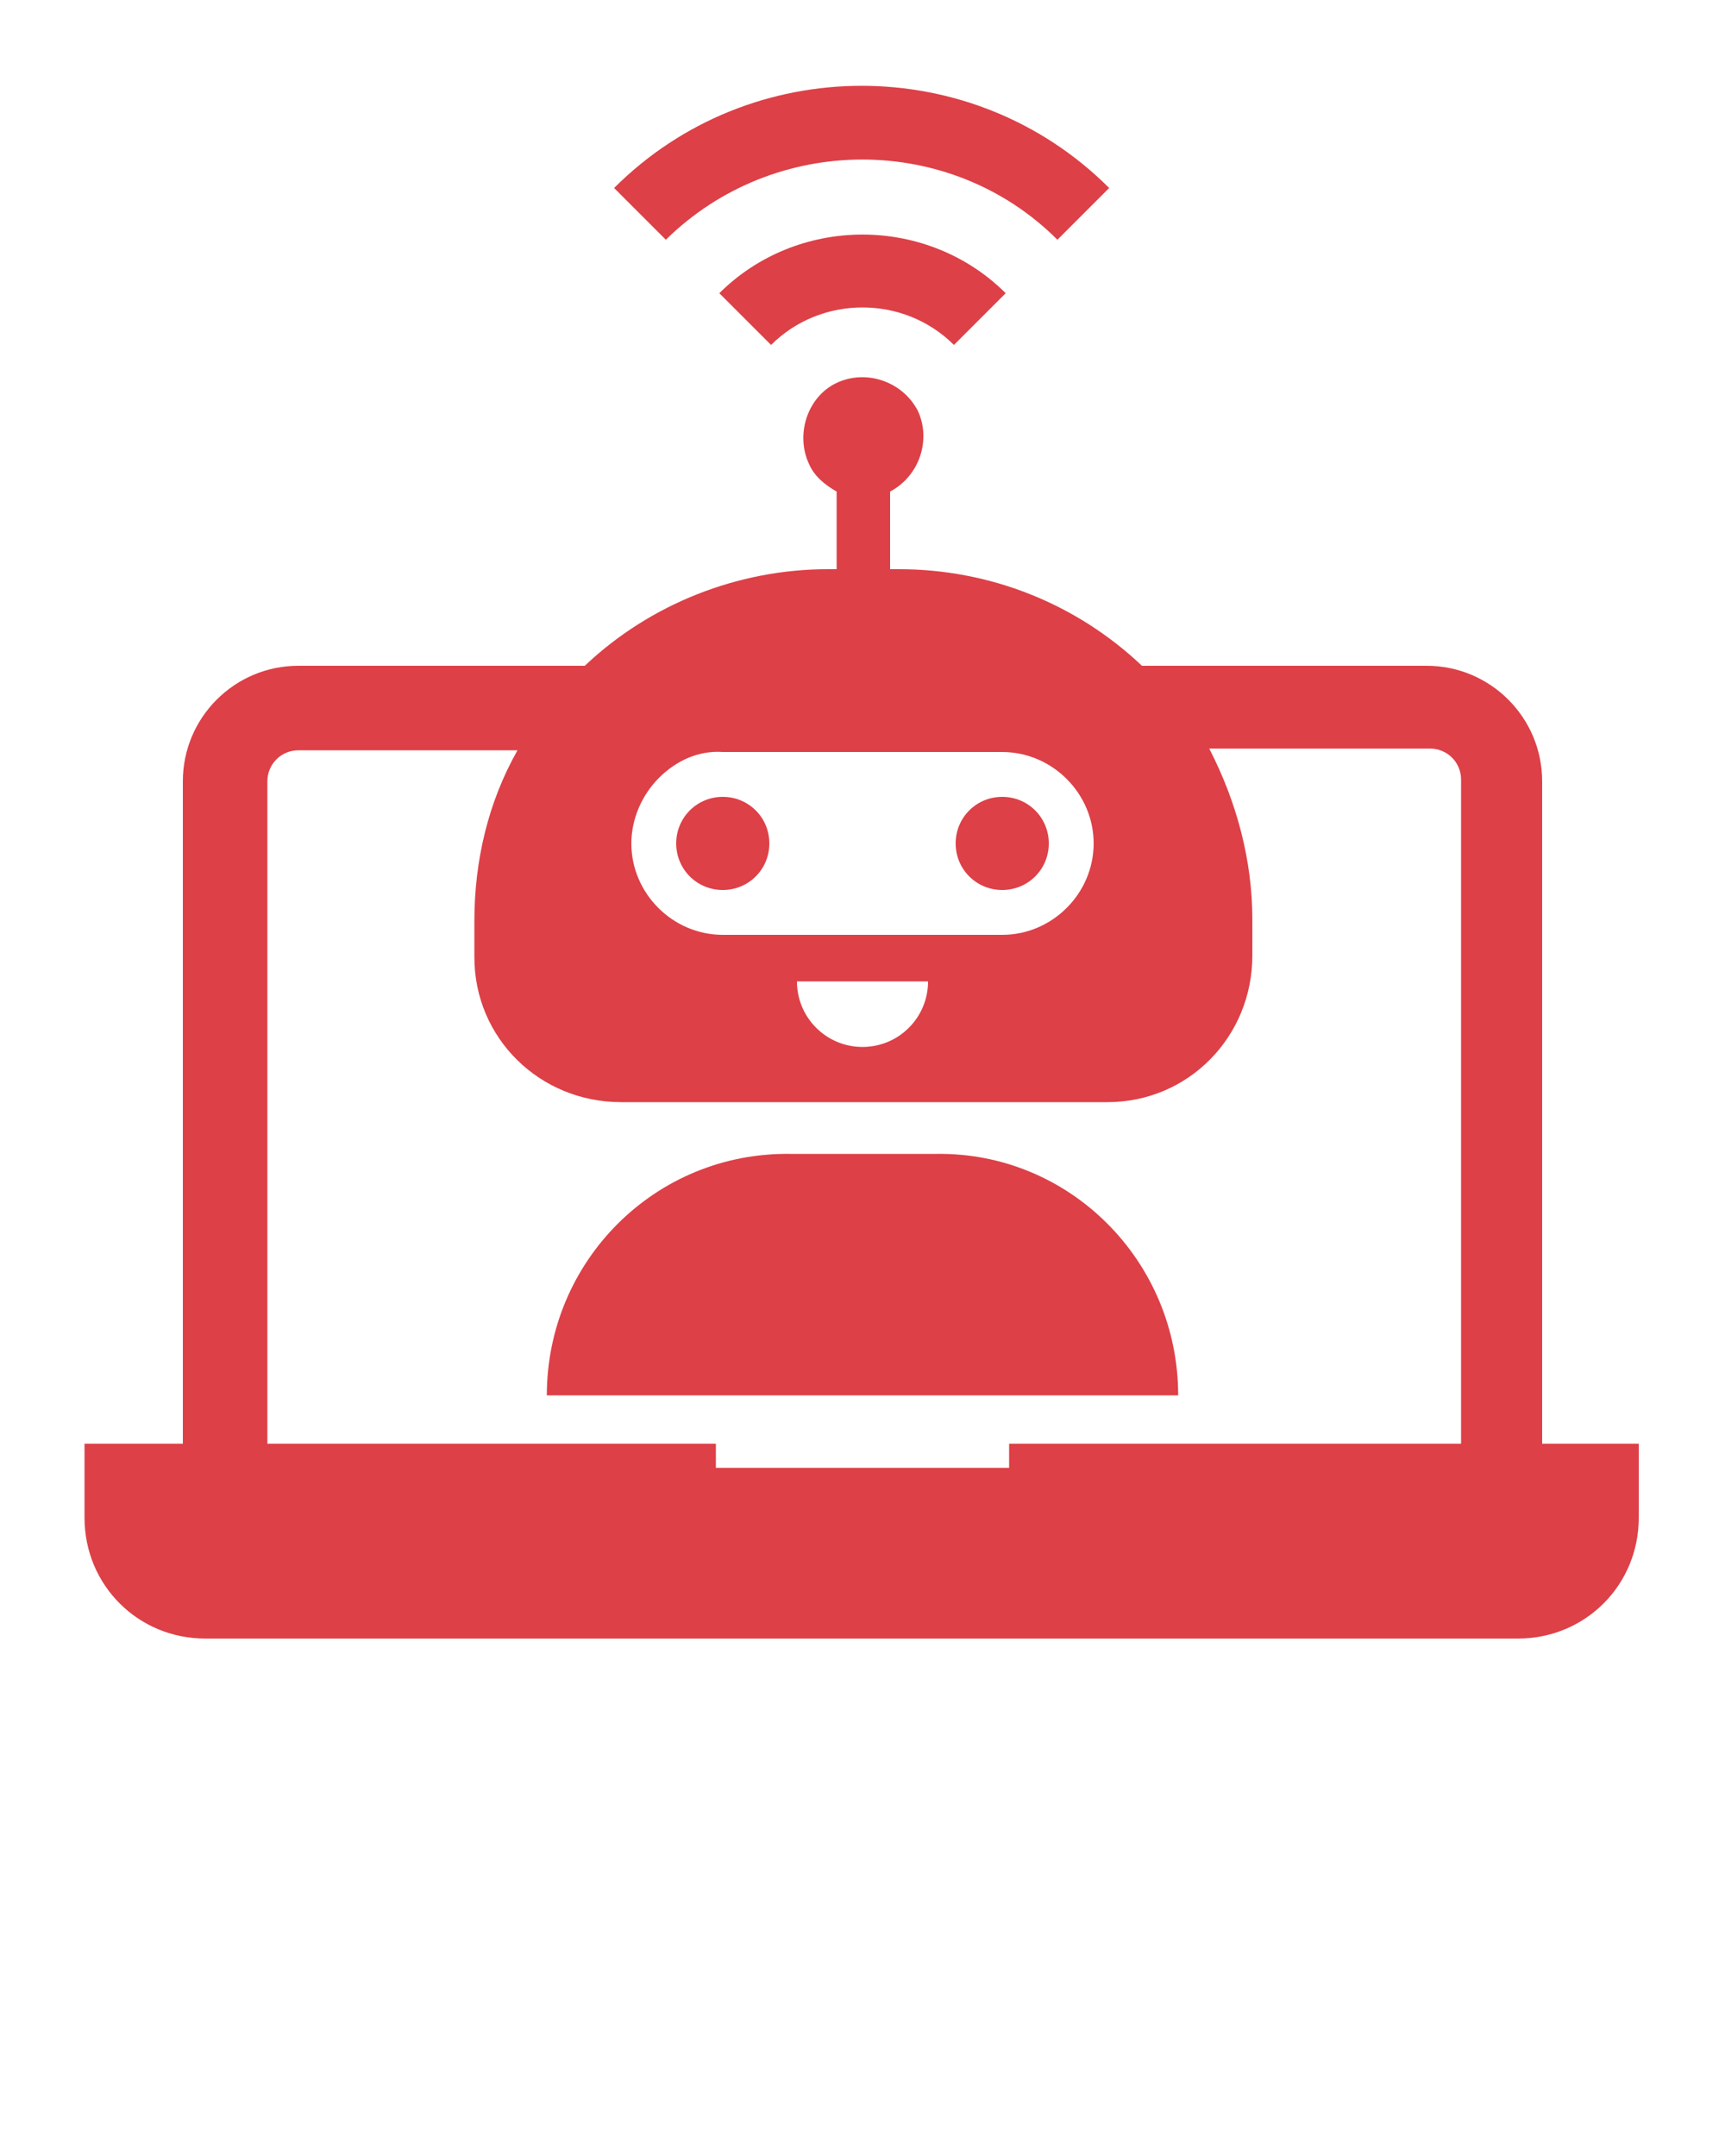 <svg xmlns="http://www.w3.org/2000/svg" xmlns:xlink="http://www.w3.org/1999/xlink" version="1.1" x="0px" y="0px"
    viewBox="0 0 100 125" style="enable-background:new 0 0 100 100;" xml:space="preserve">
    <path fill="#dd4047"
        d="M89.4,83.7V45.3c0-3.7-3-6.7-6.7-6.7H66.2C62.4,35,57.4,33,52.1,33h-0.5v-4.5c1.7-0.9,2.4-3,1.6-4.7c-0.9-1.7-3-2.4-4.7-1.6  s-2.4,3-1.6,4.7c0.3,0.7,0.9,1.2,1.6,1.6V33h-0.5c-5.2,0-10.3,2-14.1,5.6H17.3c-3.7,0-6.7,3-6.7,6.7v38.4H4.9V88c0,3.9,3.1,7,7,7  l0,0H88c3.9,0,7-3.1,7-7v-4.3H89.4z M38.2,45.1c1-1,2.3-1.6,3.7-1.5h16.2c2.9,0,5.3,2.4,5.3,5.3c0,2.9-2.4,5.3-5.3,5.3H41.9  c-2.9,0-5.3-2.4-5.3-5.3C36.6,47.5,37.2,46.1,38.2,45.1L38.2,45.1z M53.8,56.9L53.8,56.9c0,2.1-1.7,3.8-3.8,3.8s-3.8-1.7-3.8-3.8  H53.8z M84.5,83.7H58.5v1.4H41.5v-1.4H15.5V45.3c0-1,0.8-1.8,1.8-1.8H30c-1.7,3-2.5,6.4-2.5,9.9v2.1c0,4.7,3.8,8.4,8.5,8.4  c0,0,0,0,0,0h28.2c4.7,0,8.4-3.8,8.4-8.5v-2.1c0-3.4-0.9-6.8-2.5-9.9h12.8c1,0,1.8,0.8,1.8,1.8l0,0V83.7z M50,13.6  c3.1,0,6.1,1.2,8.3,3.4l-3,3c-2.9-2.9-7.7-2.9-10.6,0c0,0,0,0,0,0l-3-3C43.9,14.8,46.9,13.6,50,13.6z M38.6,13.9l-3-3  c7.9-7.9,20.8-7.9,28.7,0c0,0,0,0,0,0l-3,3C55.1,7.7,44.9,7.7,38.6,13.9C38.6,13.9,38.6,13.9,38.6,13.9L38.6,13.9z M39.2,48.9  c0-1.5,1.2-2.7,2.7-2.7s2.7,1.2,2.7,2.7s-1.2,2.7-2.7,2.7C40.4,51.6,39.2,50.4,39.2,48.9C39.2,48.9,39.2,48.9,39.2,48.9L39.2,48.9z   M55.4,48.9c0-1.5,1.2-2.7,2.7-2.7s2.7,1.2,2.7,2.7s-1.2,2.7-2.7,2.7C56.6,51.6,55.4,50.4,55.4,48.9C55.4,48.9,55.4,48.9,55.4,48.9  L55.4,48.9z M68.3,80.9H31.7c0-7.8,6.3-14.1,14.1-14h8.5C62,66.8,68.3,73.1,68.3,80.9C68.3,80.9,68.3,80.9,68.3,80.9L68.3,80.9z" />
</svg>